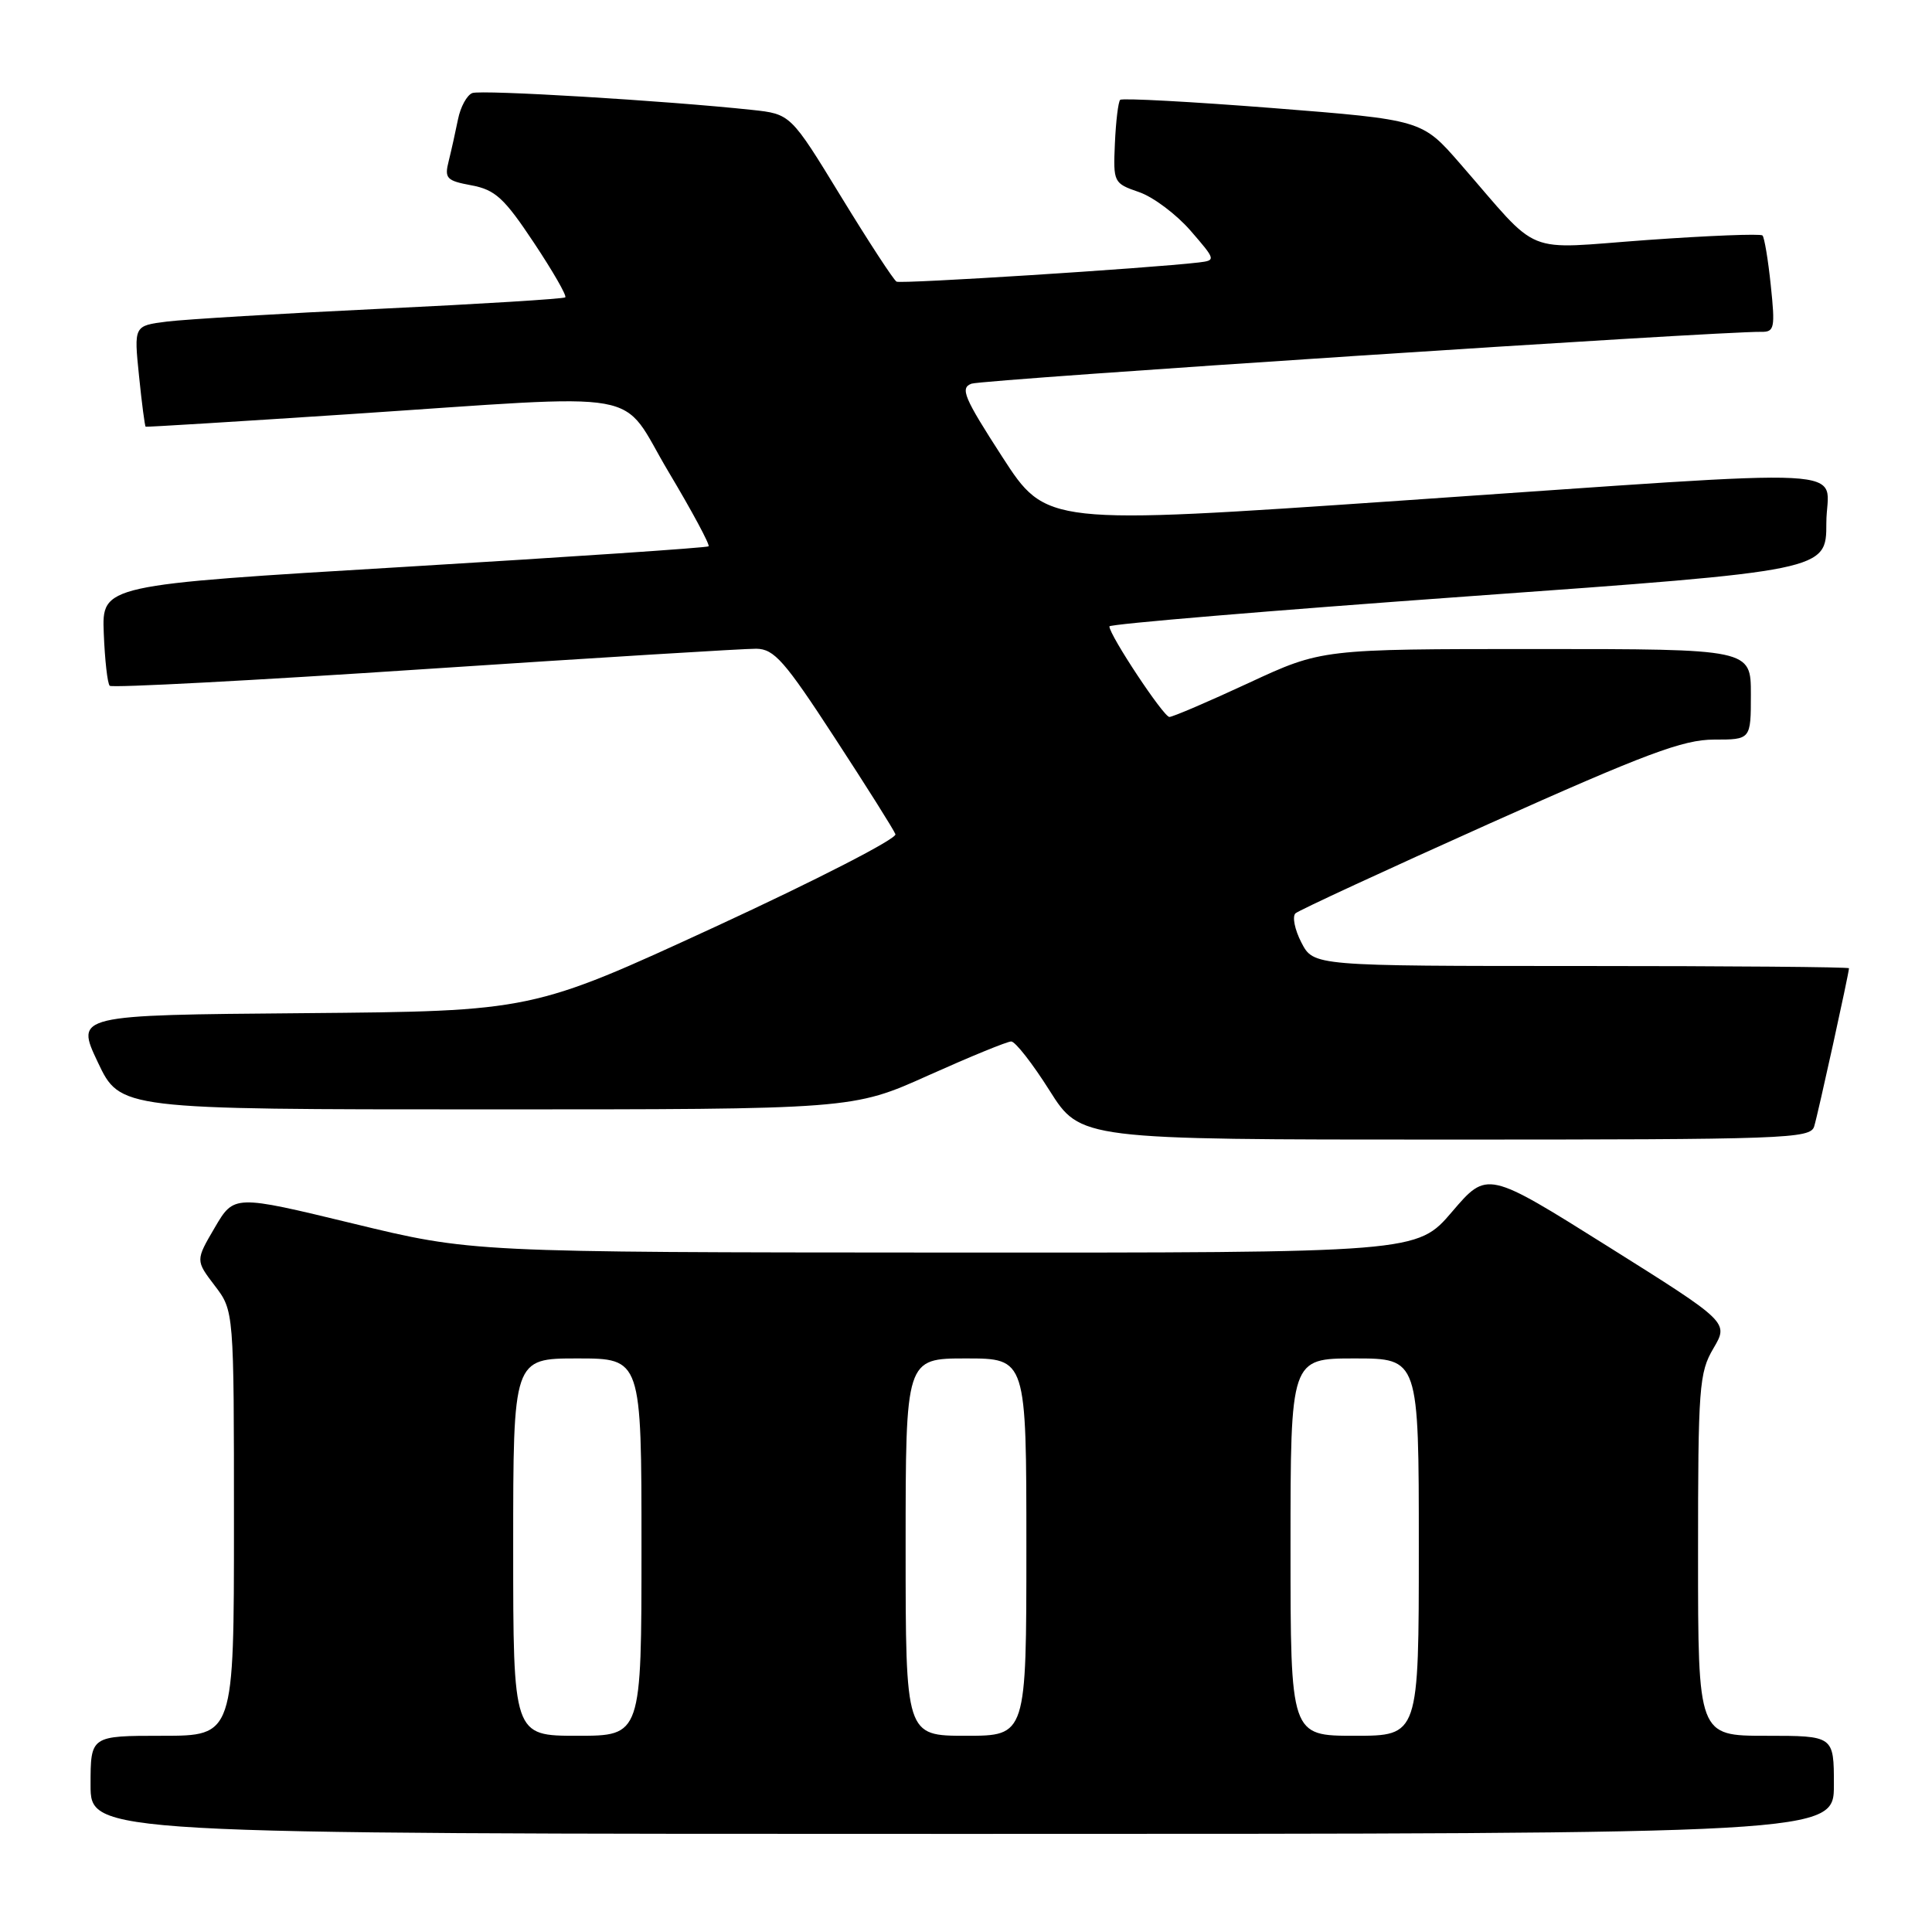 <?xml version="1.0" encoding="UTF-8" standalone="no"?>
<!DOCTYPE svg PUBLIC "-//W3C//DTD SVG 1.1//EN" "http://www.w3.org/Graphics/SVG/1.1/DTD/svg11.dtd" >
<svg xmlns="http://www.w3.org/2000/svg" xmlns:xlink="http://www.w3.org/1999/xlink" version="1.1" viewBox="0 0 256 256">
 <g >
 <path fill="currentColor"
d=" M 243.00 236.50 C 243.00 230.00 243.00 230.00 234.00 230.00 C 225.00 230.00 225.00 230.00 225.00 206.06 C 225.00 183.77 225.14 181.88 227.04 178.66 C 229.07 175.21 229.07 175.21 213.06 165.16 C 197.06 155.12 197.06 155.12 192.41 160.56 C 187.76 166.00 187.76 166.00 125.13 165.97 C 62.50 165.94 62.50 165.94 46.76 162.12 C 31.01 158.31 31.01 158.31 28.46 162.66 C 25.91 167.01 25.91 167.01 28.45 170.35 C 31.00 173.69 31.00 173.69 31.00 201.84 C 31.00 230.00 31.00 230.00 21.50 230.00 C 12.00 230.00 12.00 230.00 12.00 236.50 C 12.00 243.00 12.00 243.00 127.50 243.00 C 243.00 243.00 243.00 243.00 243.00 236.50 Z  M 240.39 149.25 C 240.90 147.59 245.00 128.92 245.00 128.30 C 245.00 128.13 229.04 128.00 209.53 128.00 C 174.05 128.00 174.05 128.00 172.44 124.89 C 171.55 123.17 171.21 121.43 171.66 121.02 C 172.12 120.61 183.69 115.26 197.36 109.13 C 218.06 99.86 223.03 98.00 227.11 98.00 C 232.00 98.00 232.00 98.00 232.00 92.00 C 232.00 86.00 232.00 86.00 203.57 86.00 C 175.14 86.00 175.14 86.00 165.45 90.50 C 160.11 92.98 155.39 95.00 154.95 95.00 C 154.18 95.00 147.00 84.16 147.00 83.00 C 147.00 82.69 168.38 80.90 194.50 79.02 C 242.00 75.61 242.00 75.61 242.00 69.31 C 242.00 61.68 248.54 62.03 185.57 66.34 C 138.64 69.56 138.64 69.56 132.80 60.53 C 127.72 52.67 127.19 51.41 128.73 50.84 C 130.22 50.29 227.67 43.89 233.39 43.97 C 235.12 44.00 235.23 43.45 234.64 37.83 C 234.29 34.44 233.79 31.46 233.54 31.20 C 233.28 30.95 226.42 31.22 218.29 31.80 C 201.48 33.01 204.37 34.19 193.46 21.67 C 188.42 15.88 188.42 15.88 168.66 14.32 C 157.79 13.47 148.69 12.98 148.43 13.23 C 148.17 13.49 147.86 16.08 147.73 18.99 C 147.50 24.18 147.56 24.29 150.92 25.45 C 152.80 26.09 155.87 28.40 157.75 30.56 C 161.11 34.44 161.13 34.50 158.83 34.78 C 152.26 35.55 119.40 37.64 118.80 37.32 C 118.41 37.11 115.10 32.03 111.43 26.03 C 104.76 15.11 104.76 15.11 99.63 14.56 C 88.23 13.34 63.79 11.87 62.58 12.33 C 61.87 12.61 61.02 14.16 60.69 15.80 C 60.36 17.43 59.81 19.92 59.46 21.32 C 58.87 23.64 59.15 23.94 62.48 24.56 C 65.62 25.15 66.81 26.24 70.73 32.14 C 73.25 35.93 75.13 39.19 74.90 39.40 C 74.68 39.60 63.70 40.28 50.50 40.91 C 37.30 41.54 24.53 42.31 22.12 42.61 C 17.74 43.16 17.74 43.16 18.42 49.80 C 18.79 53.45 19.19 56.48 19.30 56.54 C 19.41 56.60 31.42 55.86 46.00 54.90 C 86.77 52.20 81.91 51.33 88.59 62.53 C 91.72 67.77 94.10 72.21 93.89 72.39 C 93.68 72.58 75.50 73.80 53.50 75.12 C 13.50 77.51 13.50 77.51 13.75 83.92 C 13.89 87.45 14.24 90.58 14.54 90.87 C 14.83 91.16 33.61 90.17 56.28 88.66 C 78.95 87.16 98.72 85.94 100.22 85.96 C 102.58 86.00 103.96 87.56 110.59 97.74 C 114.80 104.19 118.43 109.95 118.65 110.54 C 118.88 111.12 108.13 116.64 94.78 122.80 C 70.50 133.99 70.50 133.99 40.25 134.25 C 10.00 134.50 10.00 134.50 12.96 140.75 C 15.92 147.00 15.92 147.00 64.45 147.00 C 112.99 147.00 112.99 147.00 123.00 142.50 C 128.51 140.03 133.45 138.00 133.99 138.00 C 134.53 138.00 136.82 140.93 139.07 144.50 C 143.18 151.00 143.18 151.00 191.52 151.00 C 236.69 151.00 239.90 150.89 240.39 149.25 Z  M 68.00 205.00 C 68.00 180.00 68.00 180.00 76.50 180.00 C 85.00 180.00 85.00 180.00 85.00 205.00 C 85.00 230.00 85.00 230.00 76.50 230.00 C 68.00 230.00 68.00 230.00 68.00 205.00 Z  M 120.00 205.00 C 120.00 180.00 120.00 180.00 128.00 180.00 C 136.00 180.00 136.00 180.00 136.00 205.00 C 136.00 230.00 136.00 230.00 128.00 230.00 C 120.00 230.00 120.00 230.00 120.00 205.00 Z  M 171.00 205.00 C 171.00 180.00 171.00 180.00 179.50 180.00 C 188.00 180.00 188.00 180.00 188.00 205.00 C 188.00 230.00 188.00 230.00 179.50 230.00 C 171.00 230.00 171.00 230.00 171.00 205.00 Z "/>
</g>
</svg>